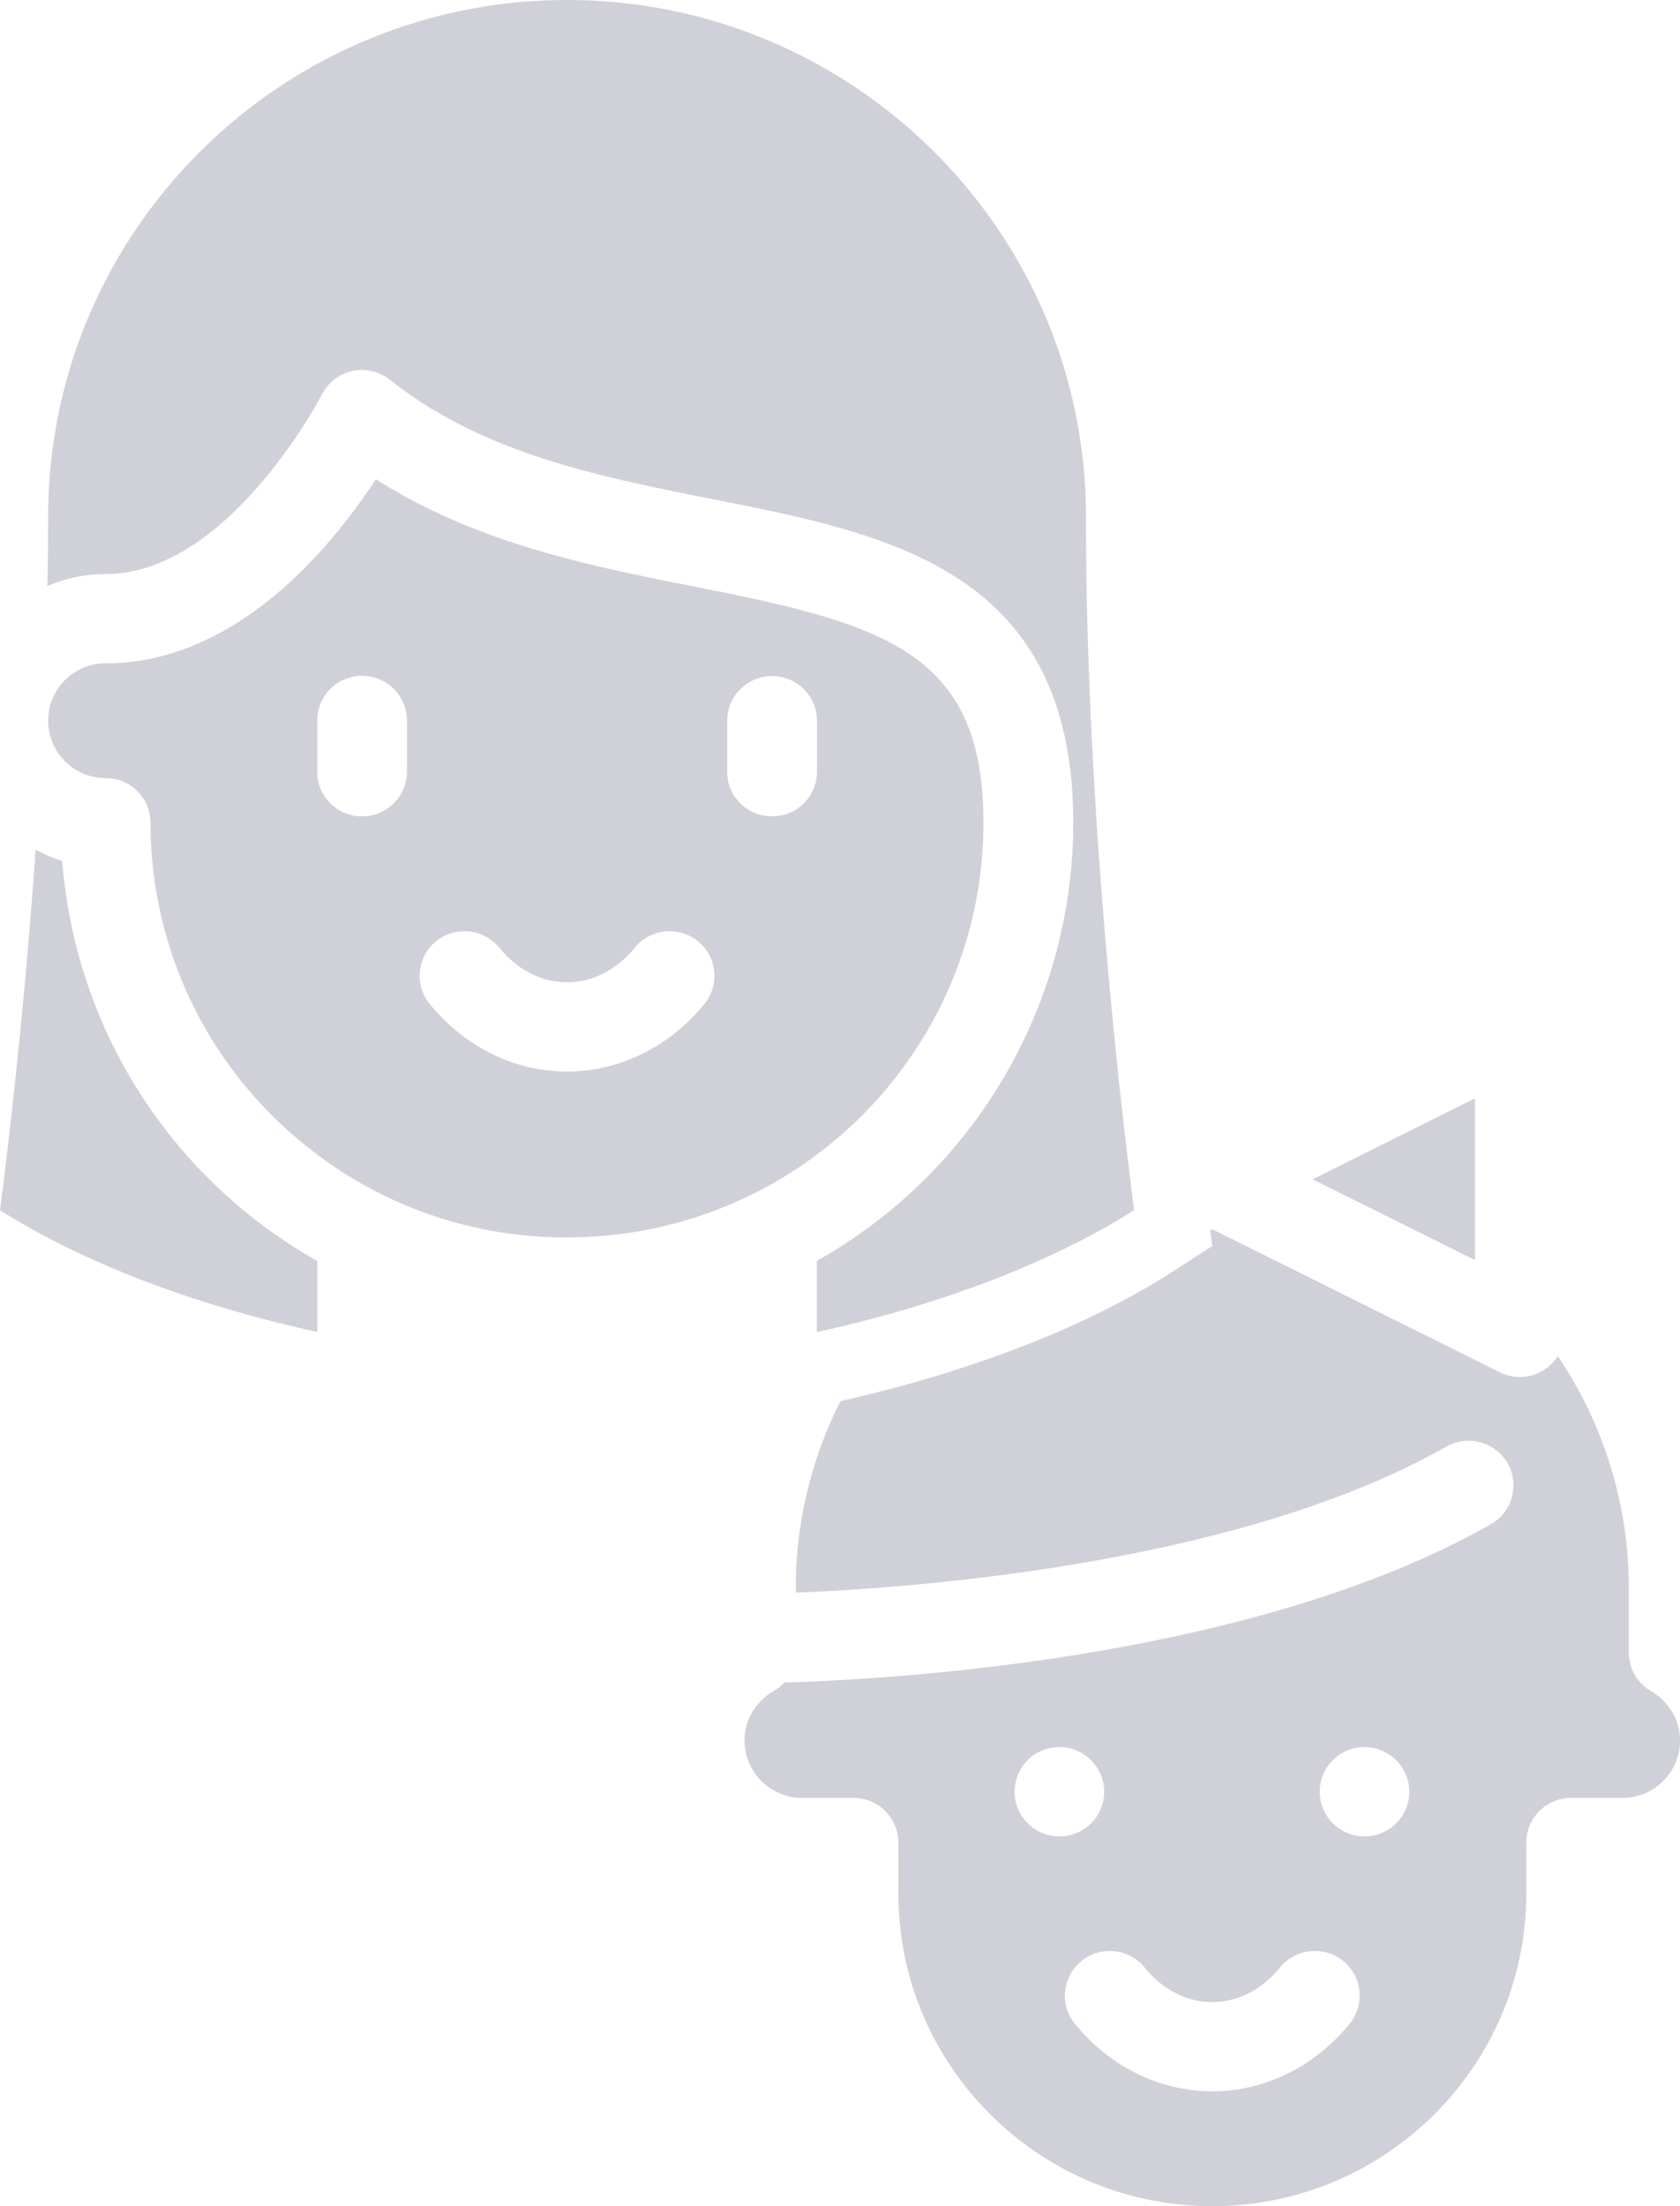 <svg xmlns="http://www.w3.org/2000/svg" width="32" height="42" viewBox="0 0 32 42"><g><g><path fill="#d0d0d9" d="M29.925 34.228a.853.853 0 0 0-.853.851v.97c0 3.281-2.684 5.951-5.981 5.951-3.298 0-5.979-2.67-5.979-5.951v-.97a.853.853 0 0 0-.855-.851h-.975c-.606 0-1.1-.489-1.1-1.092 0-.387.205-.738.552-.94a.774.774 0 0 0 .203-.165c2.111-.061 8.959-.457 13.46-3.013a.85.85 0 0 0 .319-1.161.859.859 0 0 0-1.167-.318c-3.942 2.242-10.137 2.692-12.39 2.781v-.1c0-1.244.298-2.457.851-3.546 2.139-.481 4.503-1.288 6.347-2.479l.734-.473-.039-.301.039-.019 5.475 2.722a.855.855 0 0 0 1.106-.307 7.87 7.87 0 0 1 1.353 4.403v1.241c0 .304.161.583.425.735.344.202.55.553.55.94 0 .603-.492 1.092-1.098 1.092zm-9.749-.968a.85.85 0 1 0 0 1.7.85.85 0 0 0 .856-.848.854.854 0 0 0-.856-.852zm4.204 4.196c-.345.426-.803.658-1.289.658-.487 0-.942-.232-1.289-.658a.856.856 0 0 0-1.201-.124.847.847 0 0 0-.127 1.196c.666.819 1.622 1.286 2.617 1.286.997 0 1.95-.467 2.616-1.286a.847.847 0 0 0-.124-1.196.858.858 0 0 0-1.203.124zm1.608-4.196a.849.849 0 1 0 0 1.7.851.851 0 0 0 .856-.848.855.855 0 0 0-.856-.852zm2.106-12.349v3.077l-3.092-1.537zm-12.535 3.093a9.574 9.574 0 0 0 4.884-8.341c0-4.804-3.495-5.495-6.873-6.161-2.147-.426-4.372-.865-6.142-2.272a.855.855 0 0 0-1.297.282c-.017.033-1.781 3.416-4.117 3.416-.395 0-.77.081-1.111.23.008-.44.014-.882.014-1.321C.917 4.411 5.35 0 10.801 0c5.45 0 9.884 4.411 9.884 9.837 0 5.704.692 11.473.917 13.2-.775.5-2.753 1.603-6.043 2.322zM2.867 15.663a.85.85 0 0 0-.853-.849A1.097 1.097 0 0 1 .917 13.72c0-.603.491-1.092 1.097-1.092 2.5 0 4.314-2.233 5.145-3.505 1.922 1.225 4.117 1.659 6.078 2.046 3.611.713 5.495 1.238 5.495 4.494 0 4.336-3.525 7.894-7.931 7.894a7.865 7.865 0 0 1-4.984-1.753 7.865 7.865 0 0 1-2.95-6.141zm10.984-.97c0 .47.383.848.856.848a.85.85 0 0 0 .855-.848v-.973a.853.853 0 0 0-.855-.849.854.854 0 0 0-.856.849zm-5.667 4.419c.667.818 1.619 1.288 2.617 1.288.997 0 1.95-.47 2.617-1.288a.846.846 0 0 0-.125-1.194.858.858 0 0 0-1.203.125c-.345.423-.803.657-1.289.657-.486 0-.945-.234-1.289-.657a.858.858 0 0 0-1.203-.125.845.845 0 0 0-.125 1.194zm-2.142-4.419c0 .47.381.848.853.848a.851.851 0 0 0 .856-.848v-.973a.854.854 0 0 0-1.709 0zm0 10.663C2.75 24.64.772 23.534 0 23.037c.139-1.067.456-3.679.678-6.863.161.089.33.16.508.216a9.579 9.579 0 0 0 4.856 7.614z"/></g></g></svg>